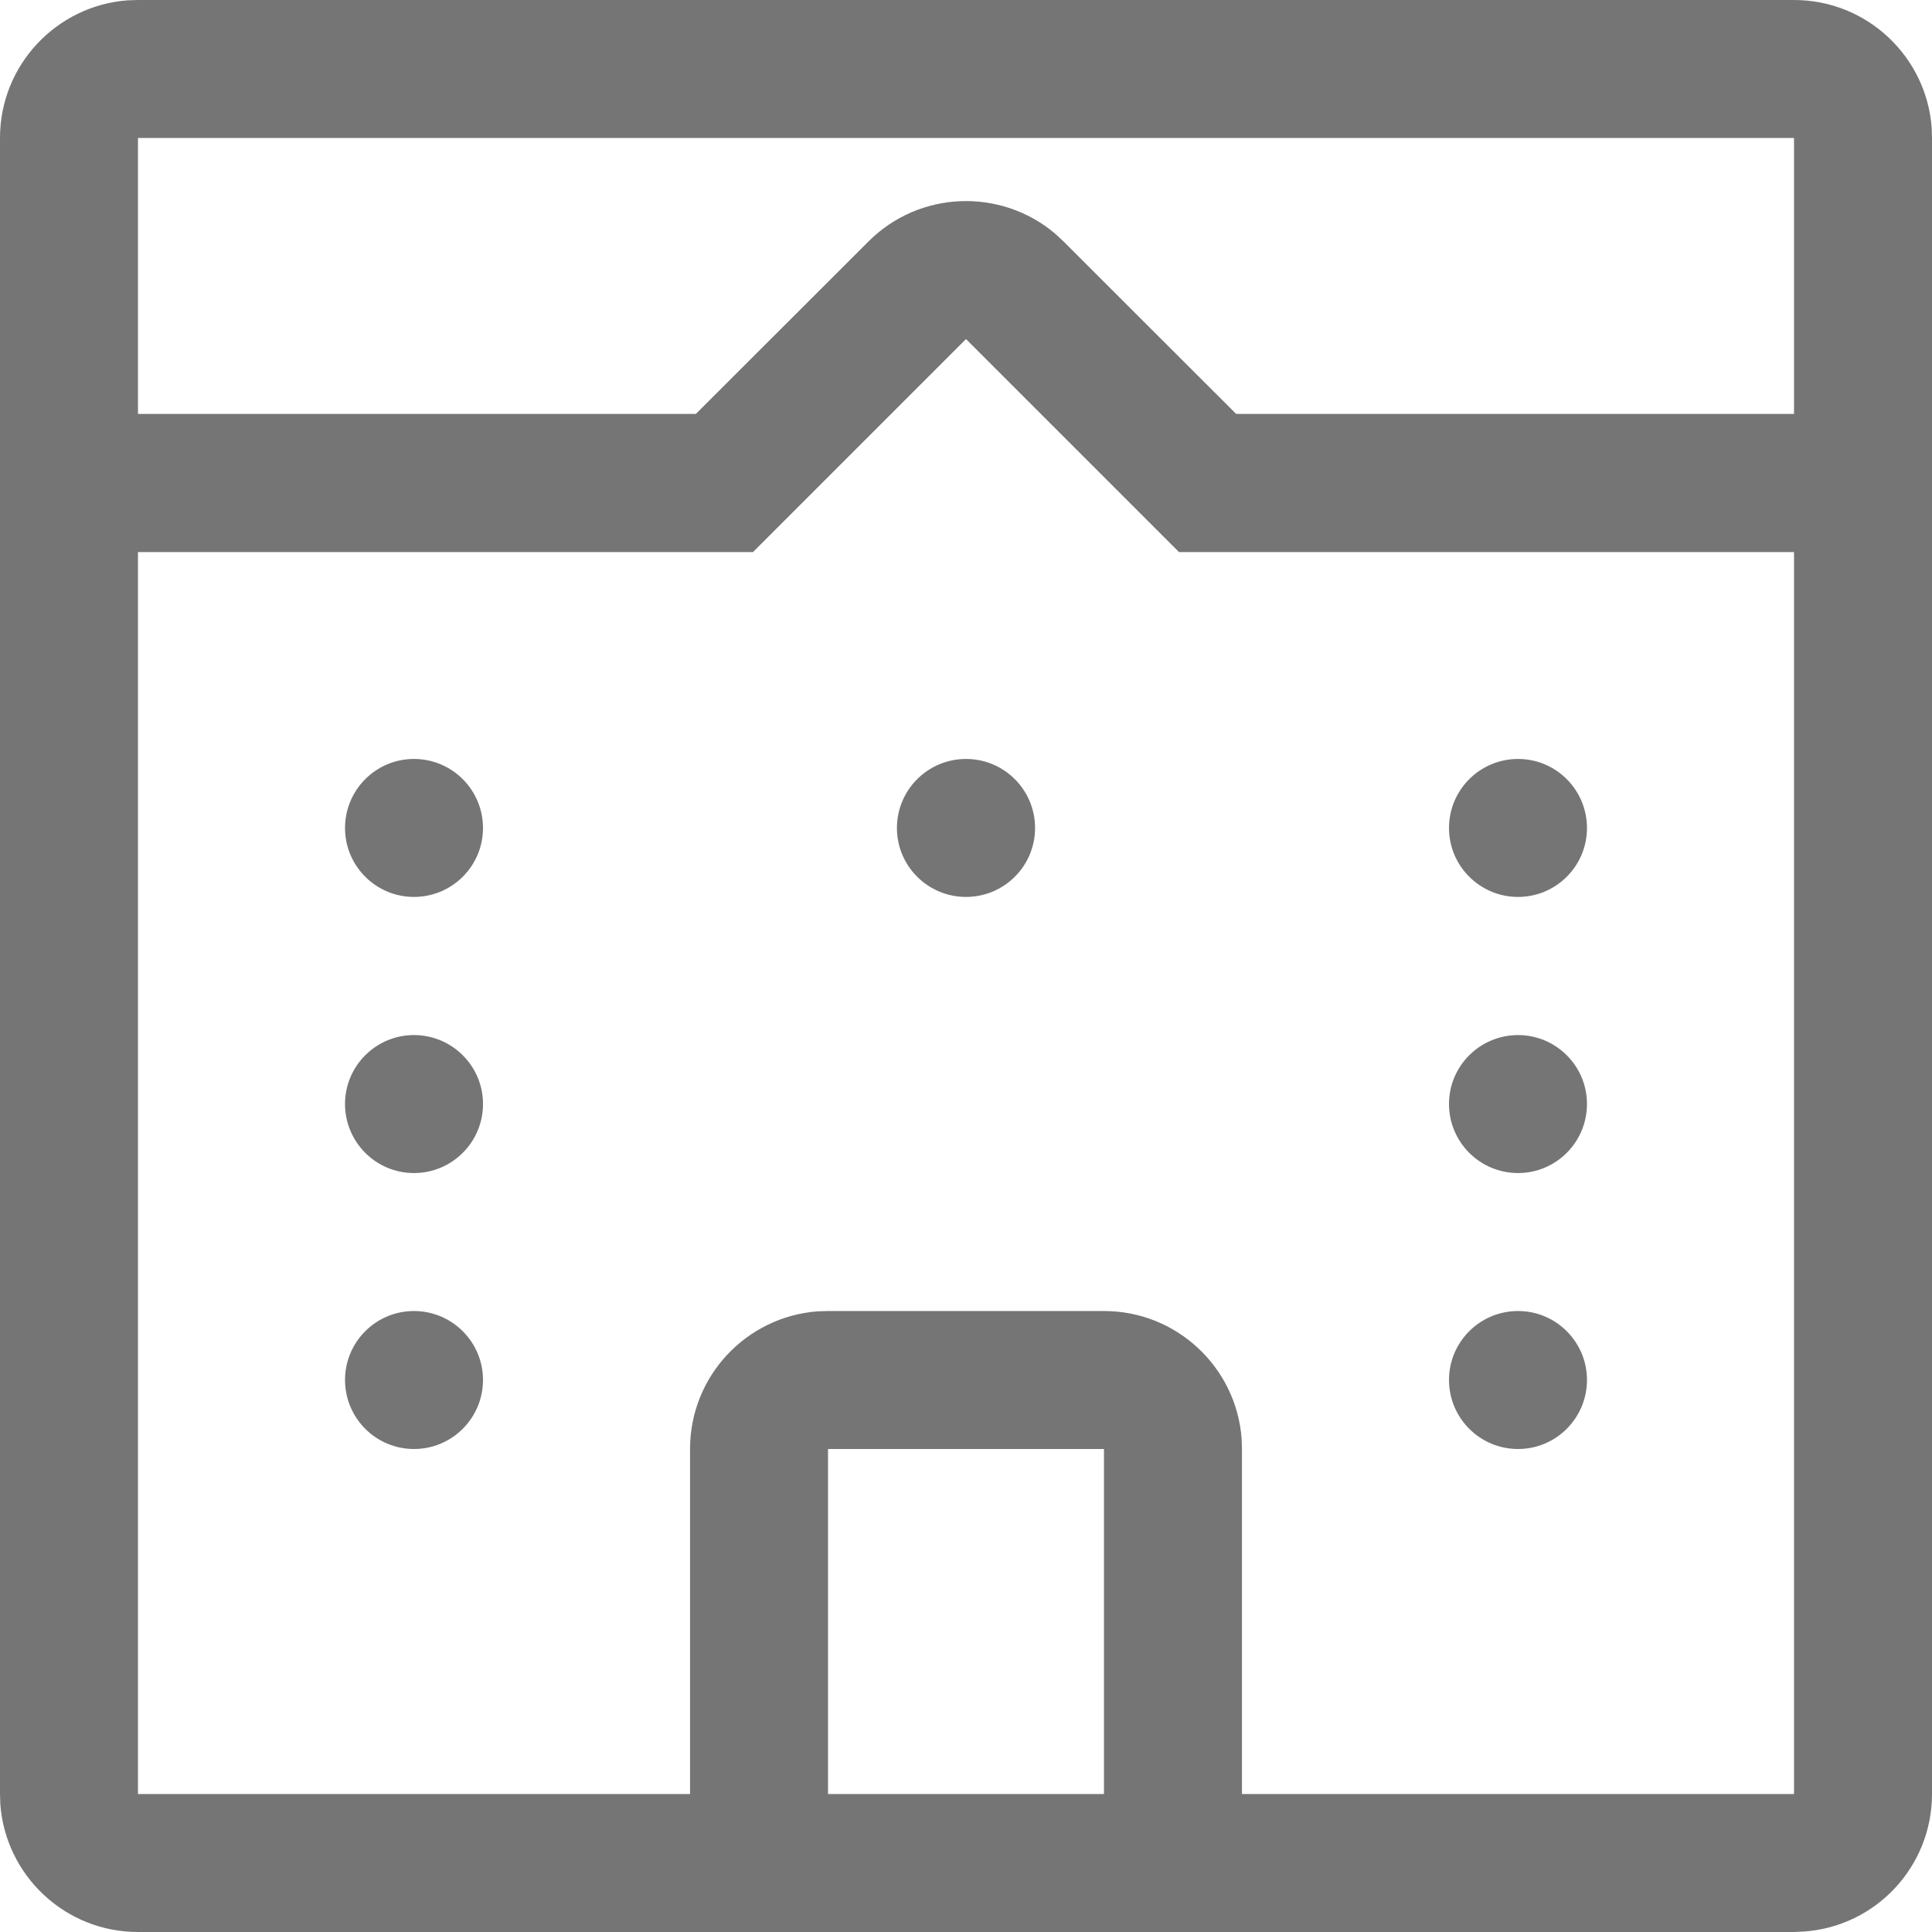 <svg width="12" height="12" viewBox="0 0 12 12" fill="none" xmlns="http://www.w3.org/2000/svg">
<path d="M11.143 0C11.595 0 11.965 0.35 11.998 0.793L12 0.857V11.143C12 11.595 11.65 11.965 11.207 11.997L11.143 12H0.857C0.405 12 0.035 11.65 0.002 11.207L0 11.143V0.857C0 0.405 0.35 0.035 0.793 0.002L0.857 0H11.143ZM6 2.106L4.677 3.429H0.857V11.143H4.286V9C4.286 8.548 4.635 8.178 5.079 8.145L5.143 8.143H6.857C7.309 8.143 7.679 8.493 7.712 8.936L7.714 9V11.143H11.143V3.429H7.323L6 2.106ZM6.857 9H5.143V11.143H6.857V9ZM9.429 8.143C9.665 8.143 9.857 8.335 9.857 8.571C9.857 8.808 9.665 9 9.429 9C9.192 9 9 8.808 9 8.571C9 8.335 9.192 8.143 9.429 8.143ZM2.571 8.143C2.808 8.143 3 8.335 3 8.571C3 8.808 2.808 9 2.571 9C2.335 9 2.143 8.808 2.143 8.571C2.143 8.335 2.335 8.143 2.571 8.143ZM9.429 6.429C9.665 6.429 9.857 6.621 9.857 6.857C9.857 7.094 9.665 7.286 9.429 7.286C9.192 7.286 9 7.094 9 6.857C9 6.621 9.192 6.429 9.429 6.429ZM2.571 6.429C2.808 6.429 3 6.621 3 6.857C3 7.094 2.808 7.286 2.571 7.286C2.335 7.286 2.143 7.094 2.143 6.857C2.143 6.621 2.335 6.429 2.571 6.429ZM9.429 4.714C9.665 4.714 9.857 4.906 9.857 5.143C9.857 5.379 9.665 5.571 9.429 5.571C9.192 5.571 9 5.379 9 5.143C9 4.906 9.192 4.714 9.429 4.714ZM6 4.714C6.237 4.714 6.429 4.906 6.429 5.143C6.429 5.379 6.237 5.571 6 5.571C5.763 5.571 5.571 5.379 5.571 5.143C5.571 4.906 5.763 4.714 6 4.714ZM2.571 4.714C2.808 4.714 3 4.906 3 5.143C3 5.379 2.808 5.571 2.571 5.571C2.335 5.571 2.143 5.379 2.143 5.143C2.143 4.906 2.335 4.714 2.571 4.714ZM11.143 2.571V0.857H0.857V2.571H4.322L5.394 1.5C5.711 1.183 6.215 1.166 6.552 1.45L6.606 1.5L7.678 2.571H11.143Z" fill="#757575"/>
</svg>
